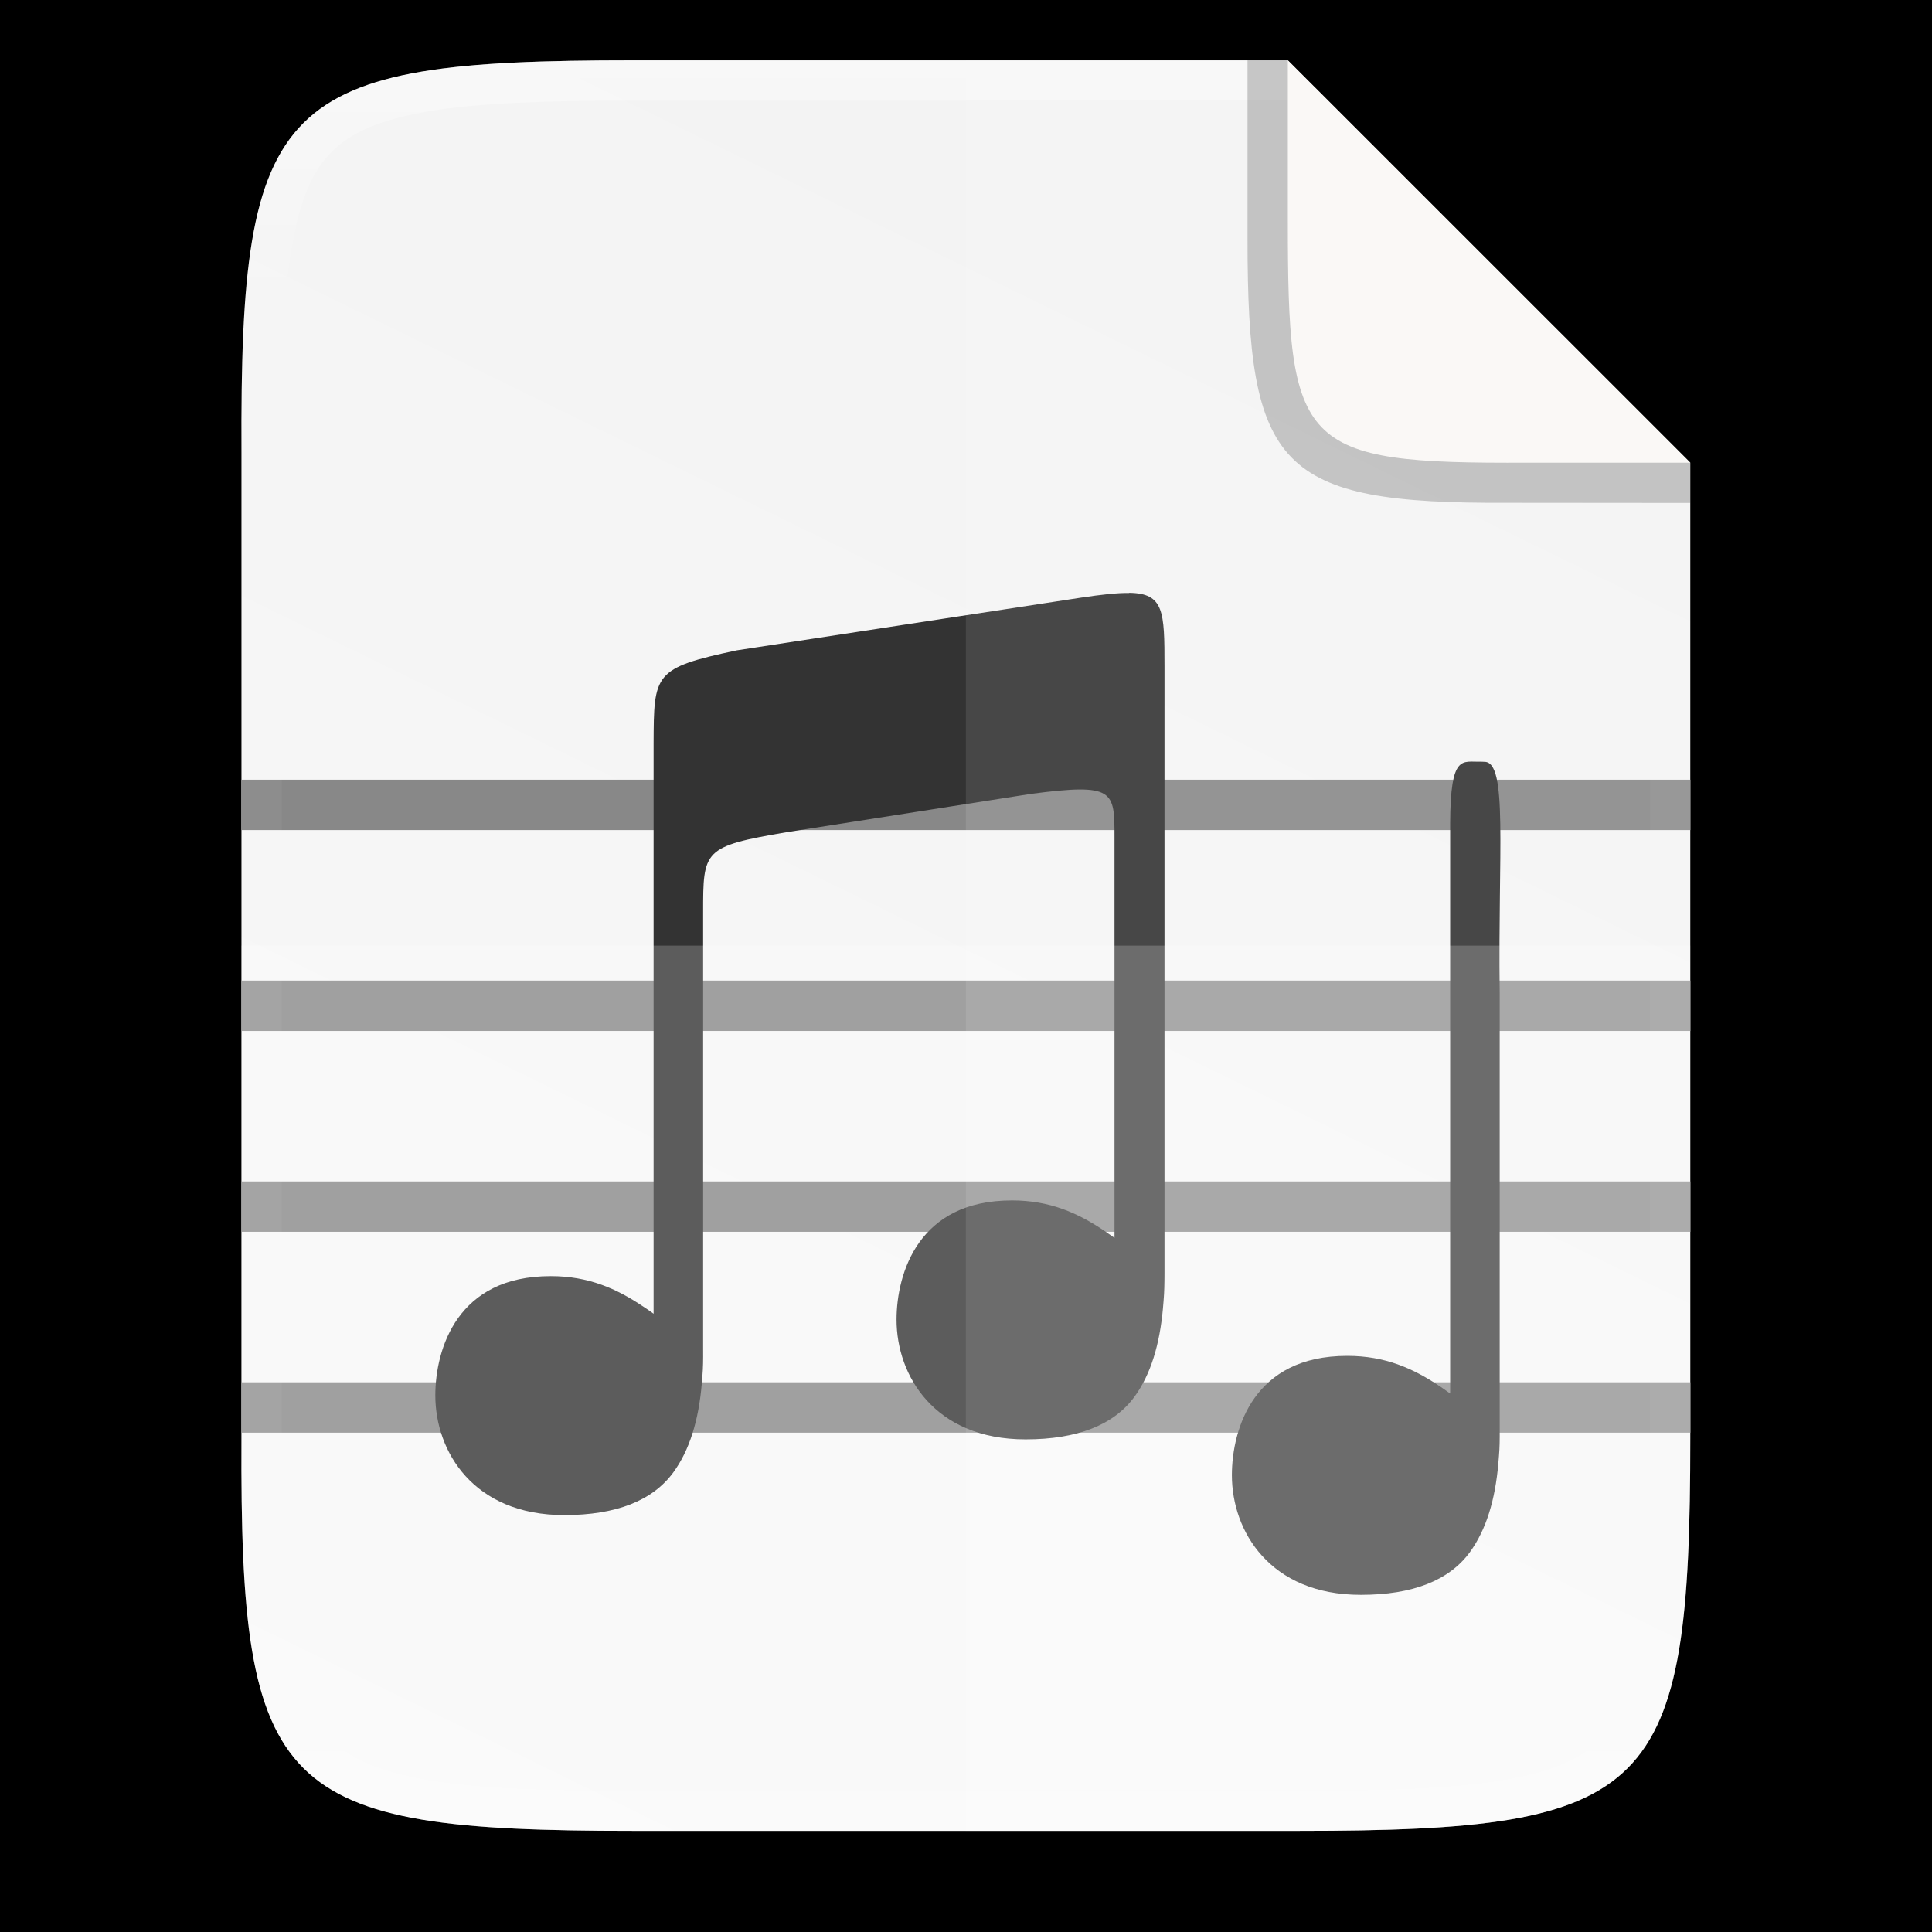 <?xml version="1.0" encoding="UTF-8" standalone="no"?>
<svg
   xmlns:dc="http://purl.org/dc/elements/1.1/"
   xmlns:cc="http://creativecommons.org/ns#"
   xmlns:rdf="http://www.w3.org/1999/02/22-rdf-syntax-ns#"
   xmlns:svg="http://www.w3.org/2000/svg"
   xmlns="http://www.w3.org/2000/svg"
   xmlns:xlink="http://www.w3.org/1999/xlink"
   xmlns:sodipodi="http://sodipodi.sourceforge.net/DTD/sodipodi-0.dtd"
   xmlns:inkscape="http://www.inkscape.org/namespaces/inkscape"
   height="48"
   viewBox="0 0 12.7 12.7"
   width="48"
   version="1.1"
   id="svg35"
   sodipodi:docname="text-x-lilypond.svg"
   inkscape:version="0.92.5 (2060ec1f9f, 2020-04-08)">
  <rect x="0" y="0" width="12.7" height="12.7" fill="#808080" stroke="none"/>
  <defs
     id="defs39">
    <clipPath
       clipPathUnits="userSpaceOnUse"
       id="clipPath994">
      <path
         style="color:#000000;display:inline;overflow:visible;visibility:visible;fill:#cdcdcd;fill-opacity:1;fill-rule:nonzero;stroke:none;stroke-width:2;stroke-miterlimit:4;stroke-dasharray:none;stroke-opacity:1;marker:none;enable-background:accumulate"
         d="m 335.731,62 c -8.824,0 -9.774,0.906 -9.73,9.748 V 84 96.252 c -0.043,8.842 0.906,9.748 9.73,9.748 h 16.539 c 8.824,0 9.73,-0.906 9.73,-9.748 V 84 71.748 C 362.001,62.906 361.094,62 352.27,62 Z"
         id="path996"
         inkscape:connector-curvature="0"
         sodipodi:nodetypes="scccssscsss" />
    </clipPath>
    <clipPath
       clipPathUnits="userSpaceOnUse"
       id="clipPath994-3">
      <path
         style="color:#000000;display:inline;overflow:visible;visibility:visible;fill:#cdcdcd;fill-opacity:1;fill-rule:nonzero;stroke:none;stroke-width:2;stroke-miterlimit:4;stroke-dasharray:none;stroke-opacity:1;marker:none;enable-background:accumulate"
         d="m 335.731,62 c -8.824,0 -9.774,0.906 -9.73,9.748 V 84 96.252 c -0.043,8.842 0.906,9.748 9.73,9.748 h 16.539 c 8.824,0 9.73,-0.906 9.73,-9.748 V 84 71.748 C 362.001,62.906 361.094,62 352.27,62 Z"
         id="path996-6"
         inkscape:connector-curvature="0"
         sodipodi:nodetypes="scccssscsss" />
    </clipPath>
    <clipPath
       clipPathUnits="userSpaceOnUse"
       id="clipPath994-36">
      <path
         style="color:#000000;display:inline;overflow:visible;visibility:visible;fill:#cdcdcd;fill-opacity:1;fill-rule:nonzero;stroke:none;stroke-width:2;stroke-miterlimit:4;stroke-dasharray:none;stroke-opacity:1;marker:none;enable-background:accumulate"
         d="m 335.731,62 c -8.824,0 -9.774,0.906 -9.73,9.748 V 84 96.252 c -0.043,8.842 0.906,9.748 9.73,9.748 h 16.539 c 8.824,0 9.73,-0.906 9.73,-9.748 V 84 71.748 C 362.001,62.906 361.094,62 352.27,62 Z"
         id="path996-7"
         inkscape:connector-curvature="0"
         sodipodi:nodetypes="scccssscsss" />
    </clipPath>
    <clipPath
       clipPathUnits="userSpaceOnUse"
       id="clipPath994-35">
      <path
         style="color:#000000;display:inline;overflow:visible;visibility:visible;fill:#cdcdcd;fill-opacity:1;fill-rule:nonzero;stroke:none;stroke-width:2;stroke-miterlimit:4;stroke-dasharray:none;stroke-opacity:1;marker:none;enable-background:accumulate"
         d="m 335.731,62 c -8.824,0 -9.774,0.906 -9.73,9.748 V 84 96.252 c -0.043,8.842 0.906,9.748 9.73,9.748 h 16.539 c 8.824,0 9.73,-0.906 9.73,-9.748 V 84 71.748 C 362.001,62.906 361.094,62 352.27,62 Z"
         id="path996-62"
         inkscape:connector-curvature="0"
         sodipodi:nodetypes="scccssscsss" />
    </clipPath>
    <clipPath
       clipPathUnits="userSpaceOnUse"
       id="clipPath994-9">
      <path
         style="color:#000000;display:inline;overflow:visible;visibility:visible;fill:#cdcdcd;fill-opacity:1;fill-rule:nonzero;stroke:none;stroke-width:2;stroke-miterlimit:4;stroke-dasharray:none;stroke-opacity:1;marker:none;enable-background:accumulate"
         d="m 335.731,62 c -8.824,0 -9.774,0.906 -9.73,9.748 V 84 96.252 c -0.043,8.842 0.906,9.748 9.73,9.748 h 16.539 c 8.824,0 9.73,-0.906 9.73,-9.748 V 84 71.748 C 362.001,62.906 361.094,62 352.27,62 Z"
         id="path996-1"
         inkscape:connector-curvature="0"
         sodipodi:nodetypes="scccssscsss" />
    </clipPath>
    <linearGradient
       gradientTransform="matrix(0.27,0,0,0.259,-86.554,-15.658)"
       inkscape:collect="always"
       xlink:href="#linearGradient927"
       id="linearGradient1004"
       x1="344"
       y1="62"
       x2="344"
       y2="106"
       gradientUnits="userSpaceOnUse" />
    <linearGradient
       inkscape:collect="always"
       id="linearGradient927">
      <stop
         style="stop-color:#ffffff;stop-opacity:1;"
         offset="0"
         id="stop923" />
      <stop
         id="stop933"
         offset="0.125"
         style="stop-color:#ffffff;stop-opacity:0.098" />
      <stop
         id="stop931"
         offset="0.925"
         style="stop-color:#ffffff;stop-opacity:0.098" />
      <stop
         style="stop-color:#ffffff;stop-opacity:0.498"
         offset="1"
         id="stop925" />
    </linearGradient>
    <linearGradient
       inkscape:collect="always"
       xlink:href="#linearGradient4338"
       id="linearGradient1024"
       gradientUnits="userSpaceOnUse"
       gradientTransform="matrix(0,-0.029,0.031,0,-3.107,13.329)"
       x1="459.034"
       y1="419.233"
       x2="35.31"
       y2="207.365" />
    <linearGradient
       inkscape:collect="always"
       id="linearGradient4338">
      <stop
         style="stop-color:#f2f2f2;stop-opacity:1"
         offset="0"
         id="stop4340" />
      <stop
         style="stop-color:#f9f9f9;stop-opacity:1"
         offset="1"
         id="stop4342" />
    </linearGradient>
  </defs>
  <sodipodi:namedview
     pagecolor="#ffffff"
     bordercolor="#666666"
     borderopacity="1"
     objecttolerance="10"
     gridtolerance="10"
     guidetolerance="10"
     inkscape:pageopacity="0"
     inkscape:pageshadow="2"
     inkscape:window-width="1920"
     inkscape:window-height="1024"
     id="namedview37"
     showgrid="false"
     inkscape:zoom="4.9166667"
     inkscape:cx="-24.525546"
     inkscape:cy="24"
     inkscape:window-x="0"
     inkscape:window-y="28"
     inkscape:window-maximized="1"
     inkscape:current-layer="text130-3" />
  <linearGradient
     id="a"
     gradientUnits="userSpaceOnUse"
     x1="344"
     x2="344"
     y1="62"
     y2="106">
    <stop
       offset="0"
       stop-color="#fff"
       id="stop2" />
    <stop
       offset=".125"
       stop-color="#fff"
       stop-opacity=".098"
       id="stop4" />
    <stop
       offset=".925"
       stop-color="#fff"
       stop-opacity=".098"
       id="stop6" />
    <stop
       offset="1"
       stop-color="#fff"
       stop-opacity=".498"
       id="stop8" />
  </linearGradient>
  <clipPath
     id="b">
    <path
       d="m335.731 62c-8.824 0-9.774.906-9.73 9.748v12.252 12.252c-.043 8.842.906 9.748 9.73 9.748h16.539c8.824 0 9.73-.906 9.73-9.748v-12.252-12.252c0-8.842-.906-9.748-9.73-9.748z"
       id="path11" />
  </clipPath>
  <linearGradient
     id="c"
     gradientTransform="matrix(0 -.03 .03 0 -3.04 297.926)"
     gradientUnits="userSpaceOnUse"
     x1="459.034"
     x2="35.31"
     y1="419.233"
     y2="207.365">
    <stop
       offset="0"
       stop-color="#f2f2f2"
       id="stop14" />
    <stop
       offset="1"
       stop-color="#f9f9f9"
       id="stop16" />
  </linearGradient>
  <g
     aria-label="iso"
     transform="scale(0.978,1.022)"
     style="font-style:normal;font-weight:normal;font-size:1.999px;line-height:1.25;font-family:sans-serif;letter-spacing:0px;word-spacing:0px;display:inline;opacity:1;fill:#888888;fill-opacity:1;stroke:none;stroke-width:0.049;enable-background:new"
     id="text130-3">
    <flowRoot
       xml:space="preserve"
       id="flowRoot930"
       style="fill:black;fill-opacity:1;stroke:none;font-family:sans-serif;font-style:normal;font-weight:normal;font-size:40px;line-height:1.25;letter-spacing:0px;word-spacing:0px"><flowRegion
         id="flowRegion932"><rect
           id="rect934"
           width="115.119"
           height="97.22"
           x="-21.153"
           y="-27.864" /></flowRegion><flowPara
         id="flowPara936" /></flowRoot>    <path
       style="color:#000000;font-style:normal;font-variant:normal;font-weight:normal;font-stretch:normal;font-size:medium;line-height:normal;font-family:sans-serif;font-variant-ligatures:normal;font-variant-position:normal;font-variant-caps:normal;font-variant-numeric:normal;font-variant-alternates:normal;font-feature-settings:normal;text-indent:0;text-align:start;text-decoration:none;text-decoration-line:none;text-decoration-style:solid;text-decoration-color:#000000;letter-spacing:normal;word-spacing:normal;text-transform:none;writing-mode:lr-tb;direction:ltr;text-orientation:mixed;dominant-baseline:auto;baseline-shift:baseline;text-anchor:start;white-space:normal;shape-padding:0;clip-rule:nonzero;display:inline;overflow:visible;visibility:visible;opacity:0.1;isolation:auto;mix-blend-mode:normal;color-interpolation:sRGB;color-interpolation-filters:linearRGB;solid-color:#000000;solid-opacity:1;vector-effect:none;fill:#000000;fill-opacity:1;fill-rule:nonzero;stroke:none;stroke-width:0.529;stroke-linecap:butt;stroke-linejoin:miter;stroke-miterlimit:4;stroke-dasharray:none;stroke-dashoffset:0;stroke-opacity:1;marker:none;color-rendering:auto;image-rendering:auto;shape-rendering:auto;text-rendering:auto;enable-background:accumulate"
       d="m 4.255,0.388 c -0.601,-0.009 -1.075,0.013 -1.464,0.076 C 2.401,0.527 2.082,0.644 1.849,0.867 1.615,1.09 1.492,1.395 1.427,1.768 1.363,2.141 1.35,2.595 1.353,3.171 v 3.169 3.171 c -0.003,0.576 0.01,1.03 0.074,1.402 0.065,0.373 0.188,0.678 0.422,0.901 0.234,0.223 0.552,0.34 0.942,0.403 0.39,0.063 0.863,0.076 1.464,0.076 h 4.474 c 0.601,0 1.075,-0.013 1.463,-0.076 0.389,-0.063 0.707,-0.18 0.939,-0.403 0.233,-0.223 0.355,-0.528 0.421,-0.9 0.065,-0.373 0.079,-0.826 0.079,-1.402 V 6.341 3.235 L 8.729,0.453 Z"
       id="path1020"
       inkscape:connector-curvature="0"
       sodipodi:nodetypes="sccsccccccsscccscccs" />
    <path
       style="color:#000000;display:inline;overflow:visible;visibility:visible;opacity:0.2;fill:none;fill-opacity:1;fill-rule:nonzero;stroke:#000000;stroke-width:0.529;stroke-miterlimit:4;stroke-dasharray:none;stroke-opacity:1;marker:none;enable-background:accumulate"
       d="m 4.255,0.388 c -2.387,0 -2.644,0.235 -2.632,2.523 v 3.171 3.171 c -0.012,2.288 0.245,2.523 2.632,2.523 h 4.474 c 2.387,0 2.632,-0.235 2.632,-2.523 V 6.082 L 11.361,2.976 8.656,0.388 Z"
       id="path958"
       inkscape:connector-curvature="0"
       sodipodi:nodetypes="scccssscccs" />
    <path
       style="color:#000000;display:inline;overflow:visible;visibility:visible;fill:url(#linearGradient1024);fill-opacity:1;fill-rule:nonzero;stroke:none;stroke-width:0.265;marker:none;enable-background:accumulate"
       d="m 4.255,0.388 c -2.387,0 -2.644,0.235 -2.632,2.523 v 3.171 3.171 c -0.012,2.288 0.245,2.523 2.632,2.523 h 4.474 c 2.387,0 2.632,-0.235 2.632,-2.523 V 6.082 L 11.361,2.976 8.656,0.388 Z"
       id="path964"
       inkscape:connector-curvature="0"
       sodipodi:nodetypes="scccssscccs" />
    <path
       style="display:inline;fill:none;stroke:#888888;stroke-width:0.324;stroke-linecap:butt;stroke-linejoin:miter;stroke-miterlimit:4;stroke-dasharray:none;stroke-opacity:1;enable-background:new"
       d="m 1.623,5.177 h 9.739"
       id="path929"
       inkscape:connector-curvature="0" />
    <path
       style="display:inline;fill:none;stroke:#888888;stroke-width:0.324;stroke-linecap:butt;stroke-linejoin:miter;stroke-miterlimit:4;stroke-dasharray:none;stroke-opacity:1;enable-background:new"
       d="m 1.623,6.469 h 9.739"
       id="path929-3"
       inkscape:connector-curvature="0" />
    <path
       style="display:inline;fill:none;stroke:#888888;stroke-width:0.324;stroke-linecap:butt;stroke-linejoin:miter;stroke-miterlimit:4;stroke-dasharray:none;stroke-opacity:1;enable-background:new"
       d="m 1.623,7.761 h 9.739"
       id="path929-6"
       inkscape:connector-curvature="0" />
    <path
       style="display:inline;fill:none;stroke:#888888;stroke-width:0.324;stroke-linecap:butt;stroke-linejoin:miter;stroke-miterlimit:4;stroke-dasharray:none;stroke-opacity:1;enable-background:new"
       d="m 1.623,9.053 h 9.739"
       id="path929-7"
       inkscape:connector-curvature="0" />
    <path
       style="font-style:normal;font-variant:normal;font-weight:normal;font-stretch:normal;font-size:15px;line-height:125%;font-family:Ubuntu;-inkscape-font-specification:Ubuntu;text-align:center;letter-spacing:0px;word-spacing:0px;writing-mode:lr-tb;text-anchor:middle;display:inline;opacity:1;fill:#333333;fill-opacity:1;stroke:none;stroke-width:0.09;enable-background:new"
       d="M 7.588,3.814 C 7.51,3.813 7.405,3.824 7.266,3.844 L 4.952,4.183 c -0.559,0.114 -0.557,0.149 -0.559,0.601 v 0.885 0.445 2.336 C 4.37,8.434 4.347,8.418 4.322,8.403 V 8.403 C 4.145,8.289 3.956,8.208 3.702,8.208 c -0.318,0 -0.508,0.117 -0.623,0.27 -0.115,0.154 -0.153,0.347 -0.153,0.497 0,0.181 0.064,0.373 0.204,0.52 0.14,0.147 0.355,0.25 0.663,0.25 0.349,0 0.594,-0.093 0.733,-0.275 0.109,-0.143 0.17,-0.335 0.191,-0.571 v -5.177e-4 -2.588e-4 c 0.003,-0.029 0.005,-0.058 0.007,-0.088 0.003,-0.047 0.002,-0.134 0.002,-0.134 V 5.869 c 0,-0.401 -2.17e-5,-0.425 0.559,-0.516 L 6.931,5.106 c 0.56,-0.07 0.56,-0.021 0.56,0.28 v 0.248 2.328 c -0.023,-0.015 -0.045,-0.03 -0.069,-0.046 v 1.584e-4 C 7.245,7.802 7.056,7.721 6.802,7.721 c -0.318,0 -0.508,0.117 -0.623,0.27 -0.115,0.154 -0.153,0.347 -0.153,0.497 0,0.181 0.064,0.373 0.204,0.52 0.14,0.147 0.355,0.25 0.663,0.25 0.349,0 0.594,-0.093 0.733,-0.275 C 7.735,8.839 7.795,8.648 7.817,8.412 V 8.411 8.411 c 0.003,-0.029 0.005,-0.058 0.007,-0.088 0.003,-0.047 0.003,-0.134 0.003,-0.134 V 5.085 4.284 c 0,-0.352 -0.003,-0.468 -0.238,-0.471 z"
       id="path4393-7"
       inkscape:connector-curvature="0"
       sodipodi:nodetypes="cccccccccccsccccccccsccsccccccssccccccccsc" />
    <path
       style="font-style:normal;font-variant:normal;font-weight:normal;font-stretch:normal;font-size:15px;line-height:125%;font-family:Ubuntu;-inkscape-font-specification:Ubuntu;text-align:center;letter-spacing:0px;word-spacing:0px;writing-mode:lr-tb;text-anchor:middle;display:inline;opacity:1;fill:#333333;fill-opacity:1;stroke:none;stroke-width:0.09;enable-background:new"
       d="M 9.953,4.899 C 9.828,4.903 9.749,4.845 9.747,5.297 v 0.885 0.445 2.336 c -0.023,-0.016 -0.046,-0.031 -0.07,-0.047 v 1.579e-4 C 9.499,8.802 9.31,8.721 9.056,8.721 c -0.318,0 -0.508,0.117 -0.623,0.27 -0.115,0.154 -0.153,0.347 -0.153,0.497 0,0.181 0.064,0.373 0.204,0.52 0.14,0.147 0.355,0.25 0.663,0.25 0.349,0 0.594,-0.093 0.733,-0.275 C 9.989,9.839 10.05,9.648 10.071,9.411 V 9.411 9.411 c 0.003,-0.029 0.005,-0.058 0.007,-0.088 0.003,-0.047 0.002,-0.134 0.002,-0.134 V 6.382 C 10.068,5.479 10.137,4.898 9.977,4.9 Z"
       id="path4393-36-6"
       inkscape:connector-curvature="0"
       sodipodi:nodetypes="cccccccccsccccccccccc" />
    <path
       style="color:#000000;display:inline;overflow:visible;visibility:visible;opacity:0.2;fill:#ffffff;fill-opacity:1;fill-rule:nonzero;stroke:none;stroke-width:0.265;marker:none;enable-background:accumulate"
       d="m 1.623,6.082 v 3.171 c -0.012,2.288 0.245,2.523 2.632,2.523 h 4.474 c 2.387,0 2.632,-0.234 2.632,-2.523 V 6.082 Z"
       id="path1006"
       inkscape:connector-curvature="0" />
    <path
       style="color:#000000;display:inline;overflow:visible;visibility:visible;opacity:0.1;fill:#ffffff;fill-opacity:1;fill-rule:nonzero;stroke:none;stroke-width:0.265;marker:none;enable-background:accumulate"
       d="M 6.492,0.388 V 11.776 h 2.237 c 2.387,0 2.632,-0.234 2.632,-2.523 V 6.082 2.976 L 8.656,0.388 Z"
       id="path1013"
       inkscape:connector-curvature="0"
       sodipodi:nodetypes="ccsscccc" />
    <path
       style="color:#000000;font-style:normal;font-variant:normal;font-weight:normal;font-stretch:normal;font-size:medium;line-height:normal;font-family:sans-serif;font-variant-ligatures:normal;font-variant-position:normal;font-variant-caps:normal;font-variant-numeric:normal;font-variant-alternates:normal;font-feature-settings:normal;text-indent:0;text-align:start;text-decoration:none;text-decoration-line:none;text-decoration-style:solid;text-decoration-color:#000000;letter-spacing:normal;word-spacing:normal;text-transform:none;writing-mode:lr-tb;direction:ltr;text-orientation:mixed;dominant-baseline:auto;baseline-shift:baseline;text-anchor:start;white-space:normal;shape-padding:0;clip-rule:nonzero;display:inline;overflow:visible;visibility:visible;opacity:0.4;isolation:auto;mix-blend-mode:normal;color-interpolation:sRGB;color-interpolation-filters:linearRGB;solid-color:#000000;solid-opacity:1;vector-effect:none;fill:url(#linearGradient1004);fill-opacity:1;fill-rule:nonzero;stroke:none;stroke-width:0.529;stroke-linecap:butt;stroke-linejoin:miter;stroke-miterlimit:4;stroke-dasharray:none;stroke-dashoffset:0;stroke-opacity:1;marker:none;color-rendering:auto;image-rendering:auto;shape-rendering:auto;text-rendering:auto;enable-background:accumulate"
       clip-path="none"
       d="m 4.255,0.388 c -2.387,0 -2.644,0.234 -2.632,2.523 v 3.171 3.171 c -0.012,2.288 0.245,2.523 2.632,2.523 h 4.474 c 2.387,0 2.632,-0.234 2.632,-2.523 V 6.082 2.976 h -0.27 v 3.106 3.171 c 0,0.568 -0.017,1.002 -0.072,1.317 -0.055,0.315 -0.143,0.498 -0.27,0.62 -0.127,0.122 -0.318,0.206 -0.646,0.259 -0.328,0.053 -0.781,0.069 -1.374,0.069 H 4.255 c -0.592,0 -1.046,-0.016 -1.375,-0.069 C 2.551,11.395 2.358,11.311 2.231,11.19 2.103,11.068 2.016,10.885 1.961,10.57 1.906,10.256 1.891,9.822 1.894,9.254 V 9.254 6.082 2.911 2.91 C 1.891,2.343 1.906,1.908 1.961,1.594 2.016,1.279 2.103,1.096 2.231,0.975 2.358,0.853 2.551,0.769 2.881,0.716 c 0.329,-0.053 0.783,-0.069 1.375,-0.069 h 4.401 v -0.259 z"
       id="path990"
       inkscape:connector-curvature="0" />
    <path
       inkscape:connector-curvature="0"
       style="color:#000000;display:inline;overflow:visible;visibility:visible;opacity:0.2;fill:#000000;fill-opacity:1;fill-rule:nonzero;stroke:none;stroke-width:0.066;marker:none;enable-background:accumulate"
       d="M 11.361,3.235 V 2.976 L 8.656,0.388 H 8.385 v 1.089 0.042 0.022 c 0,1.473 0.206,1.7 1.749,1.693 z"
       id="rect4158-0-3-62-2"
       sodipodi:nodetypes="ccccccscc" />
    <path
       inkscape:connector-curvature="0"
       style="color:#000000;display:inline;overflow:visible;visibility:visible;fill:#faf8f6;fill-opacity:1;fill-rule:nonzero;stroke:none;stroke-width:0.066;marker:none;enable-background:accumulate"
       d="M 11.361,2.976 8.656,0.388 v 0.96 0.042 0.022 c 0,1.473 0.071,1.571 1.614,1.564 z"
       id="rect4158-0-3-62"
       sodipodi:nodetypes="ccccscc" />
  </g>
</svg>
